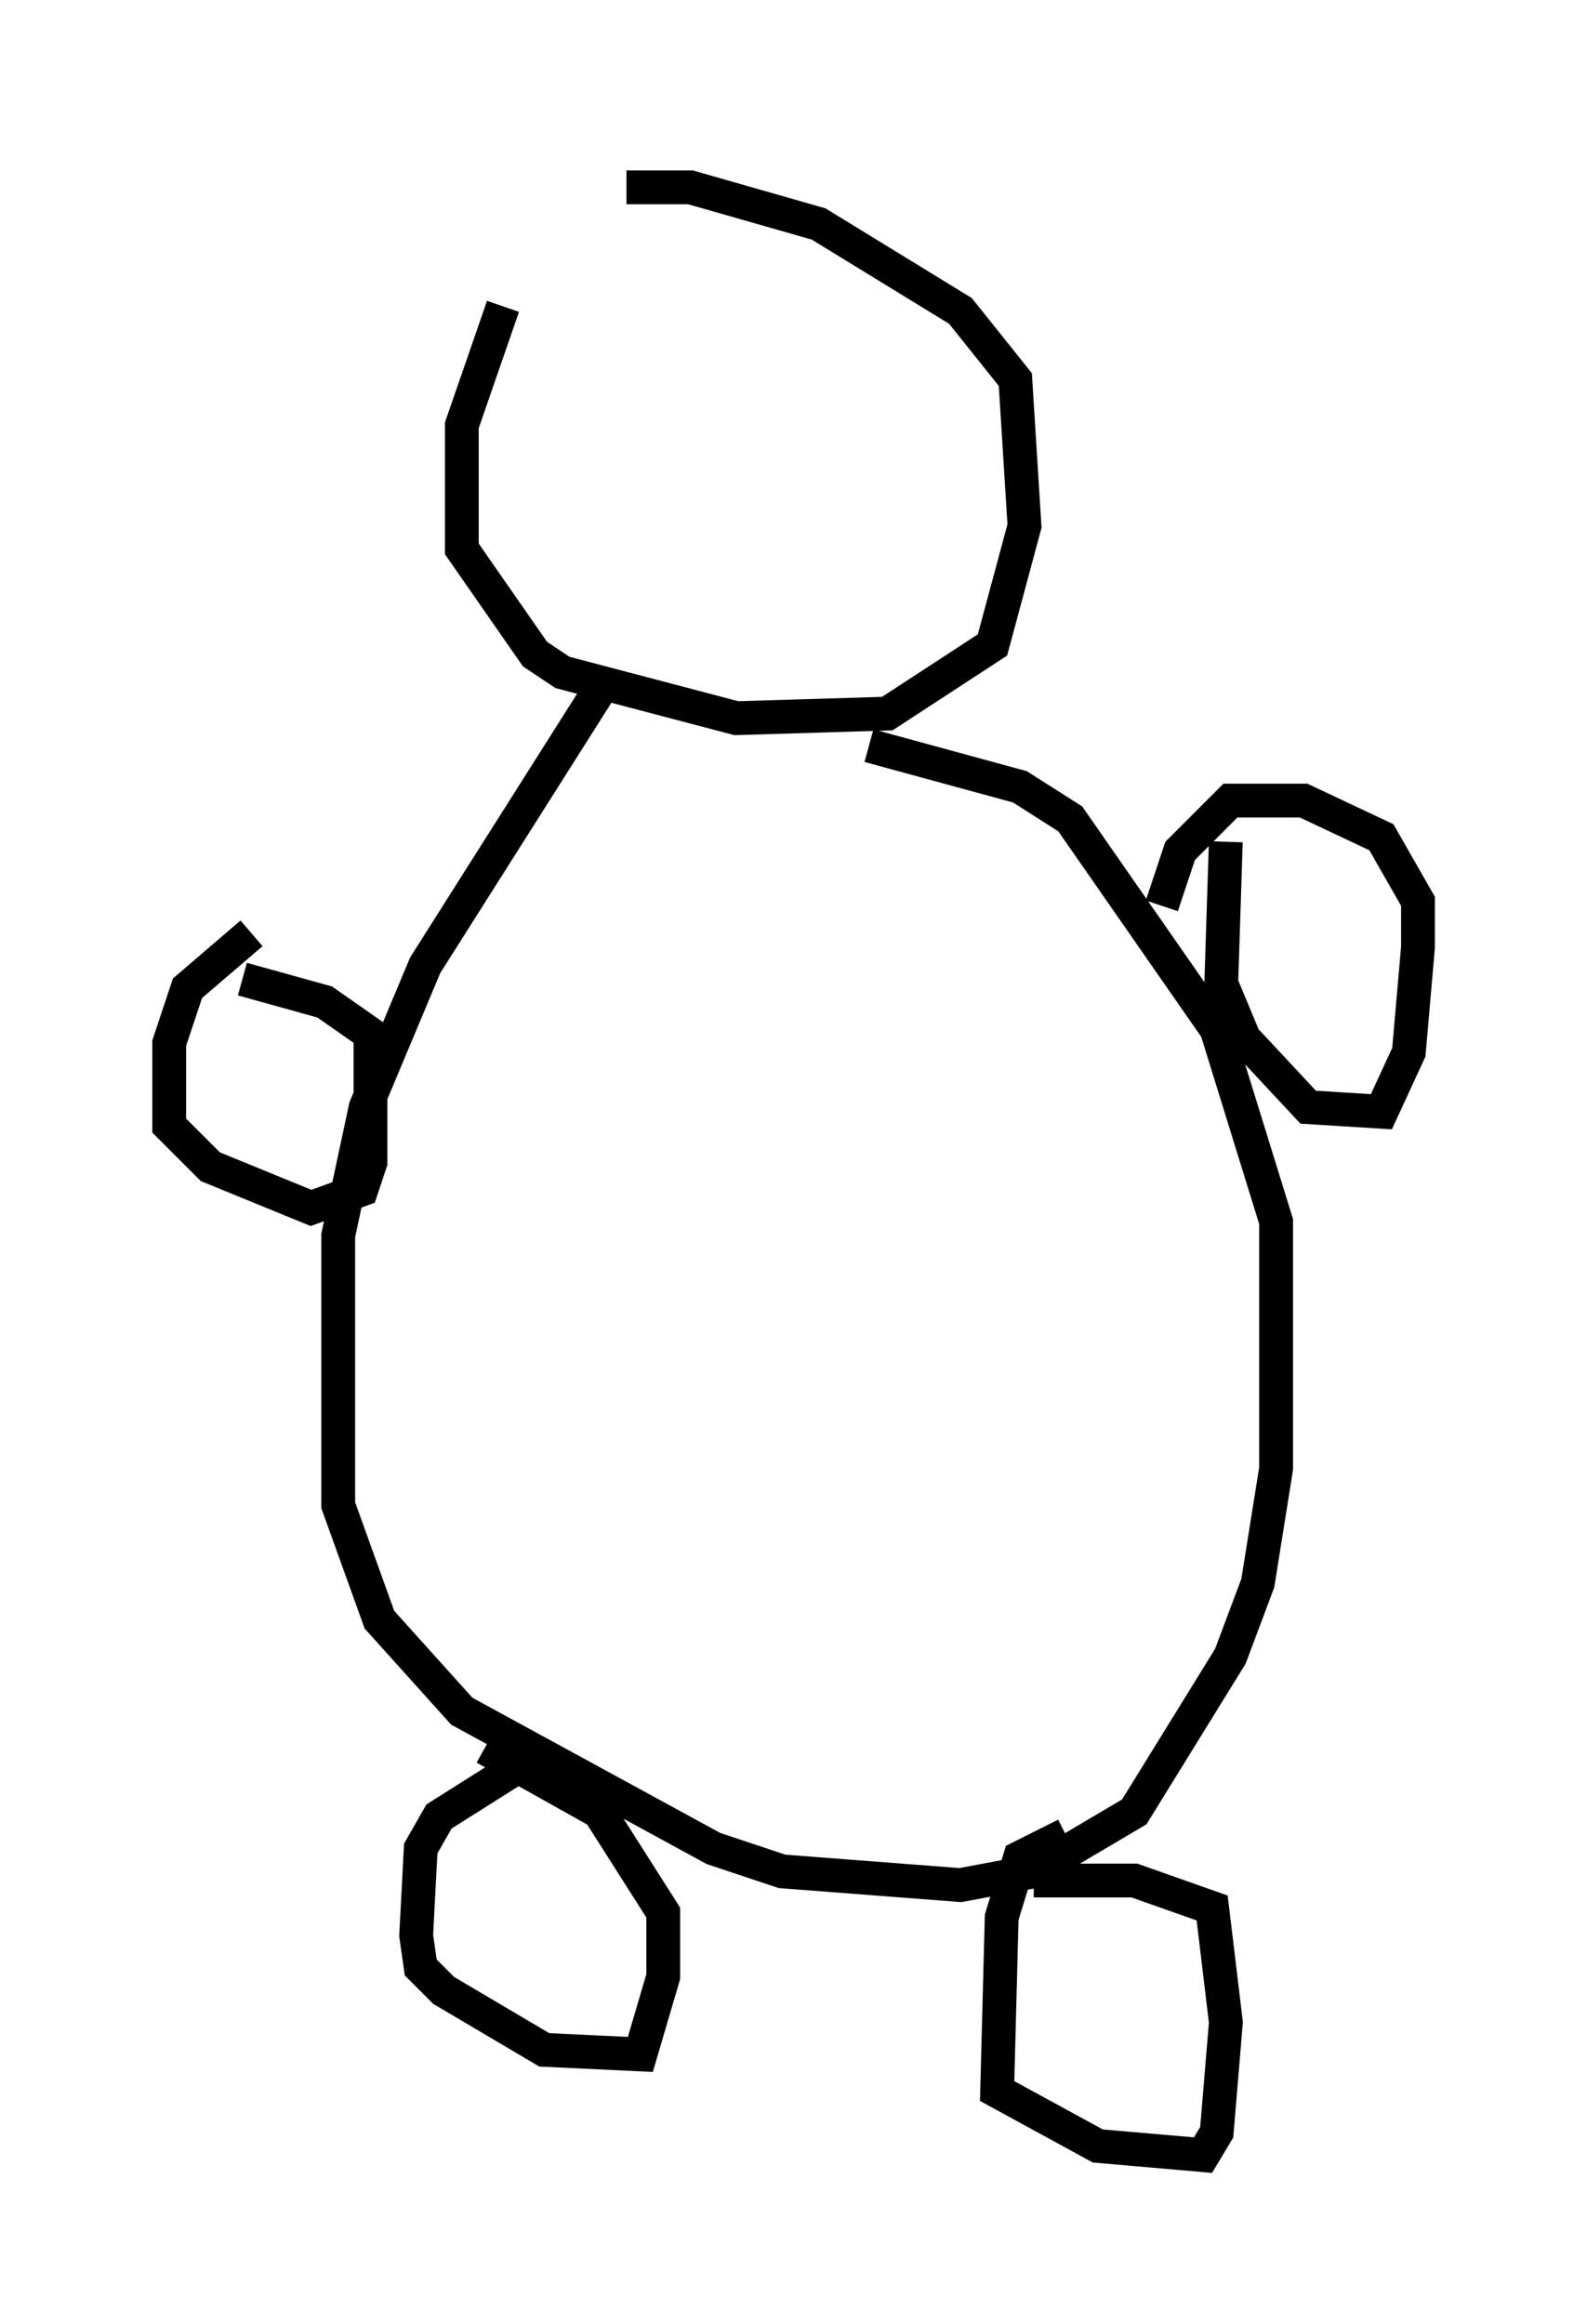<?xml version="1.0" encoding="utf-8" ?>
<svg baseProfile="full" height="68.727" version="1.1" width="46.941" xmlns="http://www.w3.org/2000/svg" xmlns:ev="http://www.w3.org/2001/xml-events" xmlns:xlink="http://www.w3.org/1999/xlink"><defs /><rect fill="white" height="68.727" width="46.941" x="0" y="0" /><path d="M17.314, 5 m-2.436, 4.059 l-1.218, 3.518 0.0, 3.654 l2.165, 3.112 0.812, 0.541 l5.142, 1.353 4.465, -0.135 l3.112, -2.03 0.947, -3.518 l-0.271, -4.33 -1.624, -2.03 l-4.195, -2.571 -3.789, -1.083 l-1.894, 0.0 m-0.812, 14.885 l-5.142, 8.119 -1.759, 4.195 l-0.812, 3.789 0.0, 7.984 l1.218, 3.383 2.436, 2.706 l7.442, 4.059 2.03, 0.677 l5.277, 0.406 2.165, -0.406 l2.977, -1.759 2.842, -4.601 l0.812, -2.165 0.541, -3.383 l0.0, -7.307 -1.759, -5.683 l-4.33, -6.225 -1.488, -0.947 l-4.465, -1.218 m10.555, 2.842 l-0.135, 4.195 0.677, 1.624 l1.894, 2.03 2.165, 0.135 l0.812, -1.759 0.271, -3.112 l0.0, -1.353 -1.083, -1.894 l-2.3, -1.083 -2.165, 0.0 l-1.488, 1.488 -0.541, 1.624 m-2.842, 27.469 l-1.353, 0.677 -0.541, 1.759 l-0.135, 5.142 2.977, 1.624 l3.112, 0.271 0.406, -0.677 l0.271, -3.248 -0.406, -3.383 l-2.3, -0.812 -2.977, 0.0 m-15.02, -3.518 l-2.571, 1.624 -0.541, 0.947 l-0.135, 2.571 0.135, 0.947 l0.677, 0.677 2.977, 1.759 l2.842, 0.135 0.677, -2.3 l0.0, -1.894 -1.894, -2.977 l-3.383, -1.894 m-6.901, -24.086 l-1.894, 1.624 -0.541, 1.624 l0.0, 2.436 1.218, 1.218 l2.977, 1.218 1.488, -0.541 l0.271, -0.812 0.0, -3.789 l-1.353, -0.947 -2.436, -0.677 " fill="none" stroke="black" stroke-width="1" /></svg>